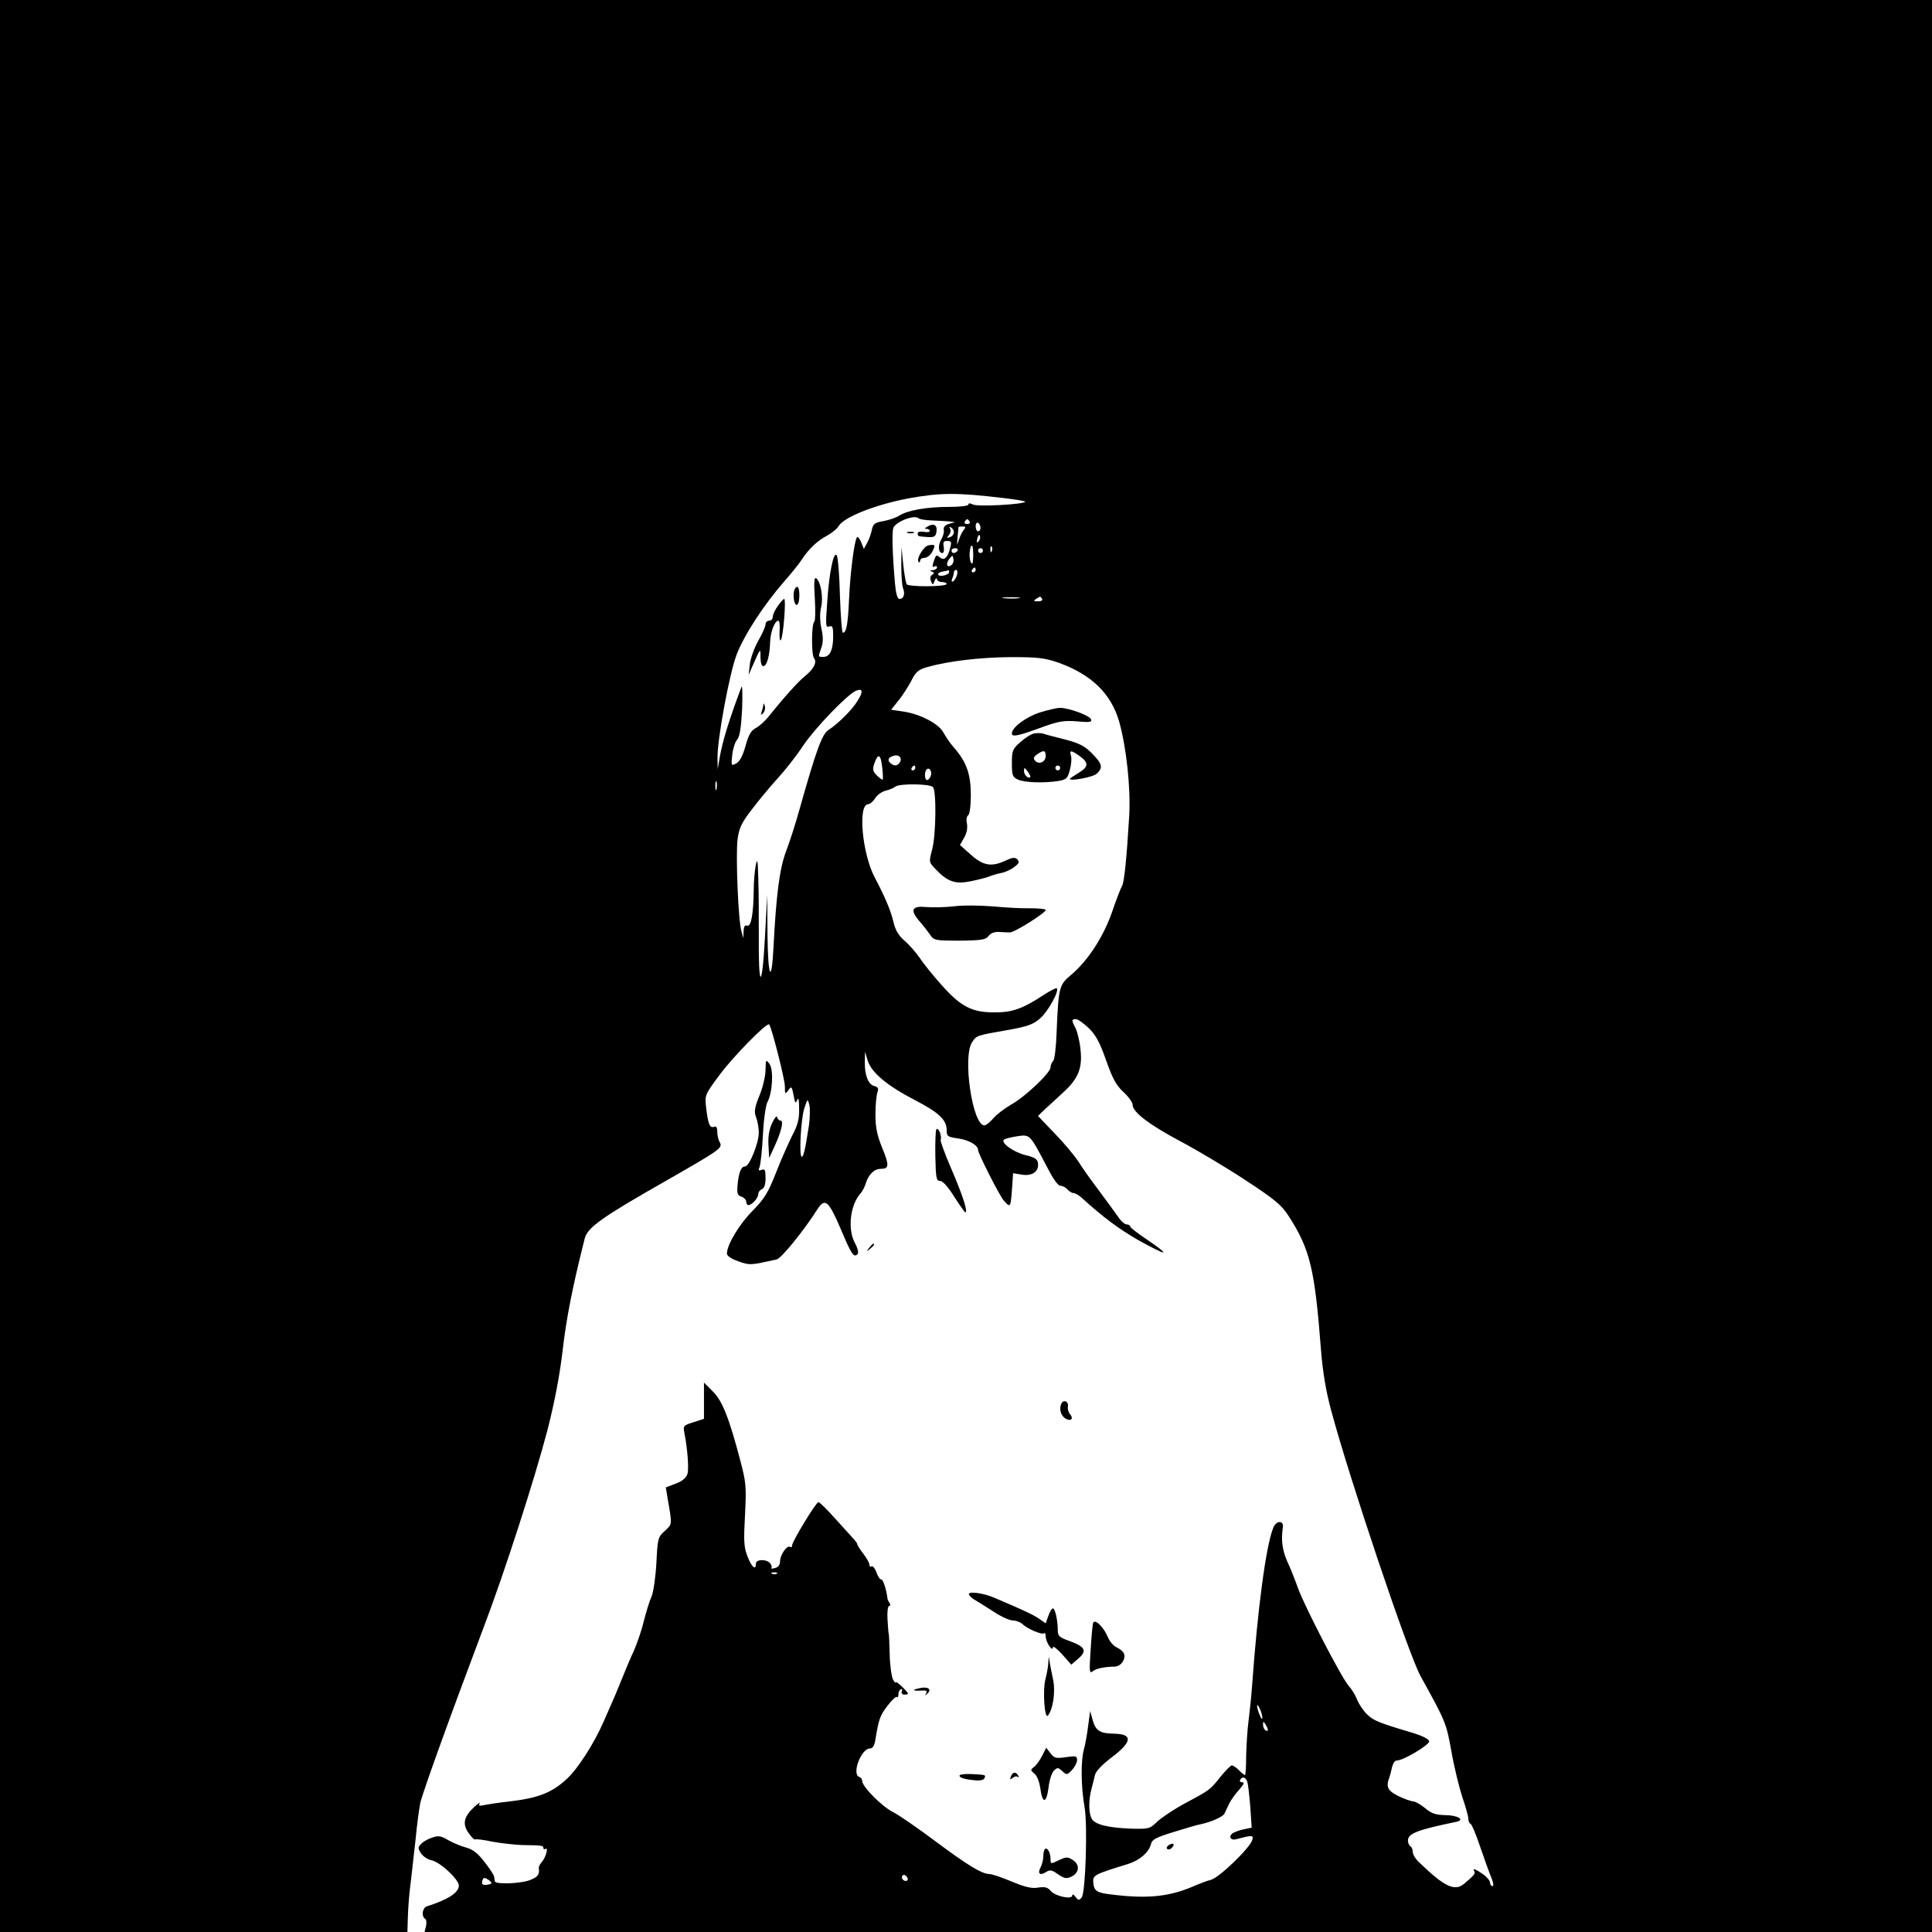 <?xml version="1.0" standalone="no"?>
<!DOCTYPE svg PUBLIC "-//W3C//DTD SVG 20010904//EN"
 "http://www.w3.org/TR/2001/REC-SVG-20010904/DTD/svg10.dtd">
<svg version="1.0" xmlns="http://www.w3.org/2000/svg"
 width="800pt" height="800pt" viewBox="0 0 800 800"
 preserveAspectRatio="xMidYMid meet">
<g transform="translate(0,800) scale(0.1,-0.1)"
fill="#000000" stroke="none">
<path d="M0 4000 l0 -4000 843 0 844 0 2 66 c1 36 6 100 12 142 5 42 14 122
20 177 5 55 14 121 19 148 9 42 120 350 264 732 85 223 211 615 262 810 31
120 52 232 64 335 15 131 41 263 91 461 11 46 72 89 334 238 232 133 238 137
225 162 -6 10 -10 29 -10 43 0 17 -4 24 -14 20 -17 -6 -24 12 -32 79 -6 52 -6
53 57 138 55 74 195 217 204 207 10 -11 65 -227 65 -256 0 -33 1 -34 14 -17
13 19 15 17 22 -20 6 -33 8 -36 15 -20 5 13 8 2 8 -36 1 -43 -6 -68 -28 -110
-15 -30 -46 -99 -67 -153 -33 -84 -48 -109 -97 -159 -55 -55 -107 -141 -107
-178 0 -9 18 -22 48 -32 47 -17 50 -16 158 8 19 4 111 117 169 208 31 48 46
35 95 -79 46 -109 55 -123 71 -107 5 5 1 24 -11 46 -31 57 -20 157 23 205 8 9
18 28 22 42 11 36 35 60 61 60 36 0 37 14 7 87 -21 52 -28 84 -28 138 0 39 4
80 8 91 6 17 3 23 -13 27 -25 6 -40 46 -39 100 l1 42 11 -37 c16 -50 81 -104
195 -163 100 -52 132 -82 132 -125 0 -25 4 -28 47 -34 44 -6 83 -28 83 -48 0
-14 90 -192 107 -210 28 -31 28 -31 35 70 l3 44 37 -6 c43 -7 71 14 66 48 -2
16 -14 24 -52 33 -49 12 -103 51 -89 64 5 4 29 10 55 14 54 8 52 9 126 -132
23 -45 43 -73 53 -73 9 0 22 -7 29 -15 7 -8 18 -15 24 -15 7 0 21 -8 32 -17
92 -84 156 -131 239 -179 54 -30 100 -53 102 -50 3 3 -27 26 -66 52 -39 26
-71 51 -71 55 0 5 -7 9 -15 9 -8 0 -25 15 -37 34 -13 18 -48 67 -79 108 -31
41 -69 94 -84 119 -16 24 -59 76 -98 116 l-69 72 29 28 c17 15 51 47 76 70 62
56 80 101 71 178 -3 33 -13 72 -20 87 -18 34 -17 38 1 38 8 0 32 -17 53 -37
30 -29 46 -60 72 -133 26 -74 41 -103 71 -131 22 -20 39 -44 39 -54 0 -30 70
-83 198 -151 68 -36 189 -108 268 -160 125 -82 150 -103 181 -151 88 -137 107
-217 133 -553 7 -91 21 -173 42 -250 76 -284 320 -1009 370 -1100 106 -192
106 -193 128 -312 11 -64 32 -149 45 -189 14 -40 25 -80 25 -90 0 -9 4 -19 9
-21 5 -1 23 -44 40 -95 17 -50 38 -108 46 -127 9 -21 11 -36 5 -36 -5 0 -10 6
-10 14 0 8 -13 24 -29 35 -31 22 -46 27 -36 12 5 -9 -1 -16 -42 -51 -39 -33
-82 -13 -185 87 -16 14 -28 34 -28 44 0 10 -4 21 -10 24 -5 3 -10 14 -10 24 0
29 40 44 199 77 40 8 8 28 -47 28 -37 1 -56 7 -81 29 -18 15 -40 27 -49 28 -9
0 -37 10 -62 22 -44 22 -52 38 -37 77 3 8 8 27 11 42 4 16 12 28 19 28 26 -1
137 65 135 80 -2 9 -28 22 -63 33 -145 43 -167 52 -193 77 -16 15 -34 42 -42
61 -7 19 -23 45 -36 59 -29 33 -180 324 -209 403 -12 34 -32 85 -45 112 -20
46 -26 87 -18 140 5 31 -28 30 -40 -2 -30 -75 -64 -331 -87 -648 -3 -44 -10
-111 -15 -150 -5 -38 -9 -105 -10 -147 0 -43 -2 -78 -5 -78 -3 0 -14 9 -25 20
-11 11 -24 20 -29 20 -5 0 -26 -21 -47 -47 -44 -55 -42 -54 -149 -111 -44 -24
-95 -58 -113 -75 -31 -30 -35 -31 -110 -29 -96 4 -149 17 -162 42 -12 23 -13
74 -1 120 5 19 12 46 15 60 3 15 29 42 65 70 88 65 94 99 18 101 -62 1 -79 11
-92 55 l-11 39 -8 -60 c-4 -33 -12 -78 -18 -100 -13 -46 -12 -154 3 -238 13
-77 4 -354 -12 -374 -11 -13 -14 -13 -26 3 -7 10 -13 12 -13 5 0 -18 -72 -3
-90 20 -12 14 -23 17 -51 13 -27 -5 -54 2 -110 25 -40 17 -82 31 -92 31 -31 0
-93 38 -224 136 -71 53 -149 107 -174 120 -47 23 -129 106 -129 130 0 7 -5 14
-12 16 -32 11 7 117 44 118 12 0 19 11 23 38 14 85 19 98 50 139 18 23 35 40
39 36 3 -3 6 1 6 10 0 9 4 19 10 22 5 3 7 0 4 -8 -3 -8 2 -14 11 -14 8 0 15 2
15 3 0 8 -50 56 -50 48 0 -5 -6 0 -12 11 -6 11 -13 58 -14 105 -1 47 -3 85 -4
85 -1 0 -3 26 -5 58 -2 31 1 57 7 57 5 0 6 6 1 13 -4 6 -8 14 -8 17 -5 40 -18
80 -26 80 -6 0 -15 13 -20 30 -6 16 -15 27 -20 24 -5 -3 -9 0 -9 7 0 7 -11 27
-25 45 -14 18 -25 36 -25 39 0 4 -6 12 -13 20 -6 7 -41 45 -76 84 -35 39 -67
71 -72 71 -10 0 -109 -163 -109 -179 0 -7 -4 -10 -9 -6 -13 7 -41 -34 -41 -61
0 -14 -8 -24 -21 -27 -12 -3 -18 -3 -15 0 3 4 1 12 -5 20 -16 18 -59 17 -59
-2 0 -30 -18 -14 -35 31 -15 38 -16 64 -10 172 6 116 4 135 -19 222 -47 179
-75 250 -115 289 l-36 36 0 -75 0 -75 -43 -14 c-42 -13 -44 -15 -38 -45 12
-60 19 -144 13 -168 -5 -17 -20 -30 -48 -41 l-42 -16 7 -43 c20 -115 20 -108
-11 -137 -29 -26 -30 -32 -35 -132 -3 -57 -12 -120 -20 -140 -9 -19 -23 -66
-33 -105 -9 -38 -28 -91 -40 -119 -13 -27 -33 -75 -45 -105 -12 -30 -28 -68
-35 -85 -7 -16 -28 -64 -46 -105 -40 -91 -108 -197 -154 -238 -61 -56 -118
-78 -240 -92 -38 -4 -83 -11 -98 -14 -22 -5 -27 -4 -21 6 4 7 -7 0 -24 -16
-42 -39 -48 -70 -21 -107 12 -17 23 -28 26 -26 2 3 35 -1 72 -9 38 -7 94 -13
125 -14 80 -1 86 -2 86 -12 0 -5 4 -7 9 -4 13 9 1 -36 -16 -55 -8 -9 -13 -20
-12 -25 4 -25 -4 -36 -34 -48 -38 -16 -146 -20 -148 -6 -1 6 -2 14 -3 19 0 6
-18 33 -39 60 -29 38 -49 53 -78 61 -22 6 -55 20 -74 31 -29 17 -40 19 -65 10
-17 -5 -38 -17 -46 -26 -14 -14 -14 -18 -1 -39 9 -13 28 -26 44 -29 35 -7 113
-79 113 -105 0 -29 -45 -58 -133 -86 -18 -6 -23 -41 -7 -51 6 -3 7 -17 4 -31
l-6 -24 3121 0 3121 0 0 4000 0 4000 -4000 0 -4000 0 0 -4000z m4153 1938 c53
-6 95 -13 92 -16 -11 -11 -198 -21 -216 -11 -13 6 -19 6 -19 0 0 -6 -34 -10
-82 -10 -91 0 -171 -14 -206 -37 -13 -8 -42 -18 -65 -22 -36 -6 -42 -12 -47
-37 -4 -17 -12 -41 -20 -54 l-13 -24 -11 28 c-7 16 -15 25 -18 20 -11 -20 -27
-143 -32 -251 -5 -110 -11 -144 -26 -144 -4 0 -9 69 -12 153 -2 83 -8 159 -13
167 -13 21 -32 -72 -40 -198 -7 -92 -6 -102 9 -96 13 5 16 -2 16 -41 0 -56
-14 -85 -40 -85 -23 0 -23 -2 -9 38 8 22 8 46 0 80 -6 30 -7 62 -1 87 10 42
-2 109 -21 121 -8 4 -9 -21 -5 -84 3 -50 2 -93 -2 -96 -12 -7 -13 -138 -1
-152 13 -16 -2 -45 -37 -73 -26 -20 -88 -89 -149 -165 -16 -21 -42 -44 -56
-51 -19 -10 -30 -29 -42 -74 -11 -40 -24 -64 -38 -72 -21 -11 -22 -10 -17 35
3 26 12 55 21 64 10 12 16 50 20 127 2 61 1 101 -3 90 -51 -136 -78 -223 -90
-292 l-8 -48 -1 43 c-2 76 49 352 79 431 32 83 112 205 196 302 31 35 63 75
72 89 28 44 66 81 105 101 20 11 43 29 50 41 22 37 151 88 287 114 133 24 199
25 393 2z m-350 -84 c4 -4 28 -8 54 -9 27 -1 59 -3 73 -4 l25 -3 -25 -7 c-17
-5 -24 -13 -22 -25 2 -10 -3 -27 -10 -39 -15 -24 -13 -57 4 -57 6 0 8 11 6 25
-4 20 -1 25 14 25 17 0 19 -4 13 -27 -10 -41 -25 -56 -42 -42 -16 14 -18 12
-28 -20 -5 -16 -4 -21 4 -17 6 4 11 2 11 -3 0 -6 -8 -11 -17 -12 -13 0 -14 -2
-4 -6 10 -4 11 -7 1 -13 -8 -5 -10 -15 -5 -26 7 -18 8 -18 15 1 5 11 9 14 9 8
1 -7 10 -13 21 -13 11 0 20 -4 20 -8 0 -12 -158 -13 -166 -1 -3 6 -10 43 -14
82 l-7 72 -1 -75 c0 -41 3 -84 7 -95 10 -24 3 -45 -14 -45 -9 0 -15 20 -19 63
-11 127 -13 213 -7 231 10 26 88 56 104 40z m212 -14 c3 -5 -1 -10 -10 -10 -9
0 -13 5 -10 10 3 6 8 10 10 10 2 0 7 -4 10 -10z m45 -26 c0 -8 -4 -14 -10 -14
-5 0 -10 9 -10 21 0 11 5 17 10 14 6 -3 10 -13 10 -21z m-110 -19 c0 -7 -7
-16 -16 -19 -14 -5 -15 -4 -5 8 7 8 9 21 5 27 -4 8 -3 9 4 5 7 -4 12 -13 12
-21z m41 11 c-7 -8 -16 -27 -21 -43 -8 -24 -8 -23 -5 12 2 22 4 41 4 43 1 1 8
2 17 2 13 0 14 -3 5 -14z m61 -48 c-8 -8 -9 -4 -5 13 4 13 8 18 11 10 2 -7 -1
-18 -6 -23z m-22 -60 c-1 -29 -3 -38 -9 -28 -5 8 -7 26 -6 40 4 30 4 30 10 30
3 0 5 -19 5 -42z m77 20 c-3 -8 -6 -5 -6 6 -1 11 2 17 5 13 3 -3 4 -12 1 -19z
m-142 2 c-3 -5 -10 -10 -16 -10 -5 0 -9 5 -9 10 0 6 7 10 16 10 8 0 12 -4 9
-10z m105 0 c0 -5 -4 -10 -10 -10 -5 0 -10 5 -10 10 0 6 5 10 10 10 6 0 10 -4
10 -10z m-132 -61 c-18 -12 -23 8 -6 28 12 15 13 15 16 -2 2 -10 -2 -21 -10
-26z m102 -19 c0 -5 -5 -10 -11 -10 -5 0 -7 5 -4 10 3 6 8 10 11 10 2 0 4 -4
4 -10z m-110 -9 c0 -12 -39 -21 -45 -11 -3 5 5 11 17 13 13 2 24 5 26 6 1 0 2
-3 2 -8z m33 -11 c-3 -11 -10 -23 -16 -27 -7 -4 -8 0 -4 11 4 10 7 22 7 27 0
5 4 9 9 9 5 0 7 -9 4 -20z m255 -97 c-15 -2 -42 -2 -60 0 -18 2 -6 4 27 4 33
0 48 -2 33 -4z m97 -3 c3 -6 -4 -10 -17 -10 -18 0 -20 2 -8 10 19 12 18 12 25
0z m68 -264 c136 -49 217 -127 251 -243 30 -107 48 -273 42 -388 -11 -185 -21
-279 -30 -294 -5 -8 -24 -56 -41 -107 -36 -103 -100 -202 -170 -261 -50 -41
-52 -52 -60 -242 -2 -57 -8 -108 -14 -114 -6 -6 -11 -18 -11 -27 0 -22 -106
-123 -165 -155 -27 -16 -60 -41 -73 -57 -13 -15 -29 -28 -36 -28 -49 0 -91
283 -51 344 19 29 17 28 154 52 77 14 99 22 128 47 33 29 80 114 69 125 -3 2
-27 -10 -53 -27 -88 -58 -131 -73 -202 -73 -95 -1 -142 23 -221 112 -36 40
-77 91 -92 114 -15 22 -43 54 -63 71 -25 22 -38 44 -46 80 -11 46 -36 104 -76
180 -53 98 -72 305 -28 305 7 0 20 11 29 25 9 14 29 28 44 31 15 4 33 11 40
17 17 13 141 12 155 -2 15 -15 13 -197 -3 -258 -14 -53 -14 -53 15 -83 50 -52
81 -62 145 -49 30 6 64 15 75 19 11 5 34 12 50 15 17 3 41 14 55 25 20 15 22
21 13 31 -10 10 -20 9 -48 -4 -59 -28 -94 -22 -145 24 l-45 40 17 30 c11 18
15 40 12 58 -4 16 -1 32 5 35 6 4 11 39 11 84 0 86 -18 136 -67 193 -17 19
-37 48 -46 65 -19 37 -97 78 -169 88 l-48 7 30 38 c17 20 40 57 53 81 19 38
29 47 67 58 85 24 215 40 345 41 113 0 139 -3 198 -23z m-832 -158 c-22 -37
-82 -96 -121 -121 -26 -17 -50 -82 -119 -327 -16 -58 -41 -136 -56 -175 -27
-71 -41 -181 -52 -395 -8 -160 -23 -129 -25 50 l-1 165 -10 -185 c-12 -215
-27 -203 -25 20 0 74 0 178 -2 230 -2 80 -4 89 -11 55 -4 -22 -8 -67 -8 -101
-1 -98 -11 -153 -27 -147 -10 4 -14 -4 -15 -23 l-1 -29 -8 29 c-13 43 -24 313
-16 379 6 48 16 69 59 125 28 37 76 95 108 130 32 35 79 95 105 135 50 74 183
212 219 227 28 11 30 -4 6 -42z m170 -261 c-8 -8 -17 -8 -27 -2 -22 14 -19 29
8 36 26 6 37 -16 19 -34z m-68 -14 c3 -27 4 -49 2 -51 -2 -2 -13 6 -24 17 -17
17 -19 25 -10 51 15 43 26 37 32 -17z m137 -3 c0 -5 -5 -10 -11 -10 -5 0 -7 5
-4 10 3 6 8 10 11 10 2 0 4 -4 4 -10z m64 -33 c-3 -9 -10 -17 -15 -17 -11 0
-12 34 -2 44 11 11 24 -9 17 -27z m-887 -54 c-3 -10 -5 -4 -5 12 0 17 2 24 5
18 2 -7 2 -21 0 -30z m383 -1391 c-16 -104 -23 -132 -30 -132 -12 0 -4 153 10
199 14 42 14 43 21 17 4 -14 3 -52 -1 -84z m-133 -1858 c-3 -3 -12 -4 -19 -1
-8 3 -5 6 6 6 11 1 17 -2 13 -5z m2004 -570 c5 -15 8 -29 5 -31 -2 -2 -8 10
-14 26 -13 38 -5 41 9 5z m29 -77 c0 -5 -4 -5 -10 -2 -5 3 -10 14 -10 23 0 15
2 15 10 2 5 -8 10 -19 10 -23z m-86 -213 c4 -9 9 -56 13 -104 l6 -88 -34 -7
c-19 -4 -40 -12 -46 -17 -17 -13 -6 -30 15 -24 68 18 74 18 67 -4 -11 -34
-138 -156 -171 -164 -16 -4 -42 -14 -59 -21 -106 -48 -197 -59 -350 -40 -64 7
-75 15 -78 50 -2 31 3 33 142 76 49 15 88 48 97 83 4 19 21 28 97 51 51 16 99
30 108 31 43 9 93 31 99 44 4 8 13 27 20 42 7 14 25 40 41 57 19 22 23 31 13
31 -8 0 -12 5 -9 10 9 15 22 12 29 -6z m-1407 -410 c-9 -9 -28 6 -21 18 4 6
10 6 17 -1 6 -6 8 -13 4 -17z m-1723 -13 c-2 -3 -13 -5 -23 -6 -13 -1 -17 4
-14 16 4 15 8 16 24 6 10 -6 16 -13 13 -16z"/>
<path d="M3288 5553 c-6 -27 3 -64 13 -57 12 7 12 74 0 74 -5 0 -11 -8 -13
-17z"/>
<path d="M3221 5491 c-12 -16 -21 -36 -21 -45 0 -9 -7 -16 -15 -16 -8 0 -15
-7 -15 -15 0 -8 -13 -39 -30 -68 -16 -28 -32 -72 -35 -97 l-5 -45 15 35 c35
79 34 78 34 37 1 -26 5 -37 14 -35 14 5 24 45 26 100 1 41 19 88 34 88 5 0 7
-20 5 -45 -1 -24 1 -40 5 -36 10 10 23 171 14 171 -3 0 -15 -13 -26 -29z"/>
<path d="M3161 5083 c0 -6 -4 -20 -7 -30 -5 -14 -4 -15 5 -7 7 7 11 20 8 30
-3 11 -5 14 -6 7z"/>
<path d="M3838 5818 c-10 -6 -10 -8 0 -8 6 0 12 -4 12 -9 0 -4 -11 -6 -25 -3
-15 2 -25 0 -25 -7 0 -12 1 -12 45 -15 25 -1 30 3 33 25 3 27 -14 34 -40 17z"/>
<path d="M3758 5793 c6 -2 18 -2 25 0 6 3 1 5 -13 5 -14 0 -19 -2 -12 -5z"/>
<path d="M3845 5742 c-20 -3 -53 -58 -41 -69 3 -4 6 -1 6 5 0 7 8 12 18 12 10
0 25 11 32 25 15 28 13 32 -15 27z"/>
<path d="M4306 5050 c-58 -19 -116 -62 -116 -87 0 -16 25 -11 131 28 64 23 86
26 139 22 51 -5 62 -3 58 8 -5 16 -90 47 -128 48 -14 0 -51 -9 -84 -19z"/>
<path d="M4283 4963 c-13 -2 -38 -18 -58 -36 -32 -28 -35 -35 -35 -87 0 -51 3
-58 25 -68 28 -13 108 -15 167 -6 34 6 39 11 48 46 6 21 8 48 5 58 -8 25 0 25
36 -1 38 -27 37 -45 -6 -70 -19 -12 -35 -22 -35 -24 0 -11 96 7 111 21 27 25
24 40 -18 83 -31 32 -53 43 -113 59 -41 10 -82 21 -90 24 -8 3 -25 3 -37 1z
m47 -93 c0 -25 -27 -37 -43 -21 -9 10 -8 16 7 27 27 19 36 18 36 -6z m60 -50
c0 -5 -4 -10 -10 -10 -5 0 -10 5 -10 10 0 6 5 10 10 10 6 0 10 -4 10 -10z
m-124 -38 c-9 -8 -26 10 -26 26 1 15 2 15 15 -2 8 -11 13 -21 11 -24z"/>
<path d="M3949 4247 c-35 -4 -86 -5 -112 -3 -61 6 -70 -11 -31 -57 16 -18 36
-44 45 -57 16 -24 21 -25 123 -25 91 1 108 4 119 19 9 12 25 18 43 17 16 -1
37 -2 46 -2 19 0 148 81 148 93 0 4 -28 7 -62 7 -35 -1 -106 3 -159 8 -52 4
-124 5 -160 0z"/>
<path d="M4840 360 c-8 -5 -11 -12 -7 -16 4 -4 13 -2 19 4 15 15 7 24 -12 12z"/>
<path d="M3170 3571 c0 -25 -11 -73 -25 -107 -21 -51 -23 -68 -14 -91 6 -15
11 -44 11 -63 0 -43 -39 -140 -57 -140 -16 0 -26 -24 -31 -77 -3 -35 0 -43 16
-48 11 -4 20 -13 20 -21 0 -8 4 -14 9 -14 15 0 41 30 41 46 0 8 7 17 15 20 10
4 15 20 15 46 0 33 -3 39 -16 34 -13 -5 -15 -2 -9 11 4 10 11 70 14 133 3 63
12 125 19 137 21 38 26 135 8 158 -15 19 -15 18 -16 -24z"/>
<path d="M3197 3349 c-12 -25 -17 -55 -15 -91 l3 -53 23 50 c28 61 38 105 24
105 -6 0 -12 6 -14 14 -2 8 -11 -3 -21 -25z"/>
<path d="M3877 3323 c-3 -5 -5 -56 -4 -111 2 -90 4 -102 20 -102 11 0 33 -25
58 -65 23 -36 44 -65 46 -65 12 0 -9 66 -56 176 -28 64 -48 120 -46 124 3 5 1
18 -3 31 -5 12 -12 18 -15 12z"/>
<path d="M3599 2833 c-13 -16 -12 -17 4 -4 16 13 21 21 13 21 -2 0 -10 -8 -17
-17z"/>
<path d="M4394 2186 c-9 -22 -1 -48 18 -60 22 -13 35 -1 19 18 -7 8 -11 22 -9
32 4 22 -20 31 -28 10z"/>
<path d="M4012 1398 c3 -7 13 -16 23 -22 11 -6 45 -28 77 -48 31 -21 68 -38
82 -38 13 0 31 -7 40 -15 20 -20 82 -46 90 -38 3 4 6 -3 6 -13 0 -23 29 -67
30 -45 0 7 17 -6 38 -29 l38 -43 29 25 c37 32 29 49 -34 72 -45 16 -51 21 -51
46 0 40 -11 90 -20 90 -5 0 -13 -14 -19 -31 l-11 -31 -27 19 c-25 17 -59 33
-188 88 -44 19 -107 27 -103 13z"/>
<path d="M4526 1279 c-2 -8 -7 -59 -10 -113 -6 -86 -5 -97 8 -87 14 12 47 19
93 20 25 1 46 32 37 54 -3 8 -16 19 -29 25 -14 6 -31 26 -38 44 -18 43 -55 77
-61 57z"/>
<path d="M4341 1118 c0 -15 -6 -47 -12 -71 -12 -44 -4 -167 10 -151 21 25 32
97 22 147 -6 29 -13 63 -15 77 -3 24 -3 24 -5 -2z"/>
<path d="M3805 1009 c-32 -7 -25 -12 14 -9 17 1 21 -2 16 -12 -6 -10 -5 -11 6
0 19 18 0 30 -36 21z"/>
<path d="M4315 729 c-10 -19 -25 -40 -34 -46 -15 -12 -14 -14 2 -27 11 -8 21
-34 25 -63 9 -64 25 -61 34 6 3 29 13 60 22 69 14 14 17 14 35 -2 18 -17 20
-16 40 5 12 13 21 31 21 41 0 17 -5 18 -46 12 -42 -6 -49 -4 -64 16 l-18 23
-17 -34z"/>
<path d="M3974 649 c-5 -9 19 -17 65 -21 21 -2 36 2 38 10 5 13 5 13 -55 16
-24 1 -45 -1 -48 -5z"/>
<path d="M4186 644 c-5 -13 -4 -14 7 -6 8 7 18 8 22 4 5 -4 5 -1 1 6 -10 17
-23 15 -30 -4z"/>
<path d="M4327 343 c-4 -3 -7 -17 -7 -30 0 -14 -5 -33 -11 -45 -14 -26 -3 -36
22 -20 17 11 25 9 50 -9 25 -17 35 -19 53 -11 35 16 39 49 10 69 -23 15 -28
15 -60 0 -33 -16 -34 -16 -34 6 0 26 -14 50 -23 40z"/>
</g>
</svg>
